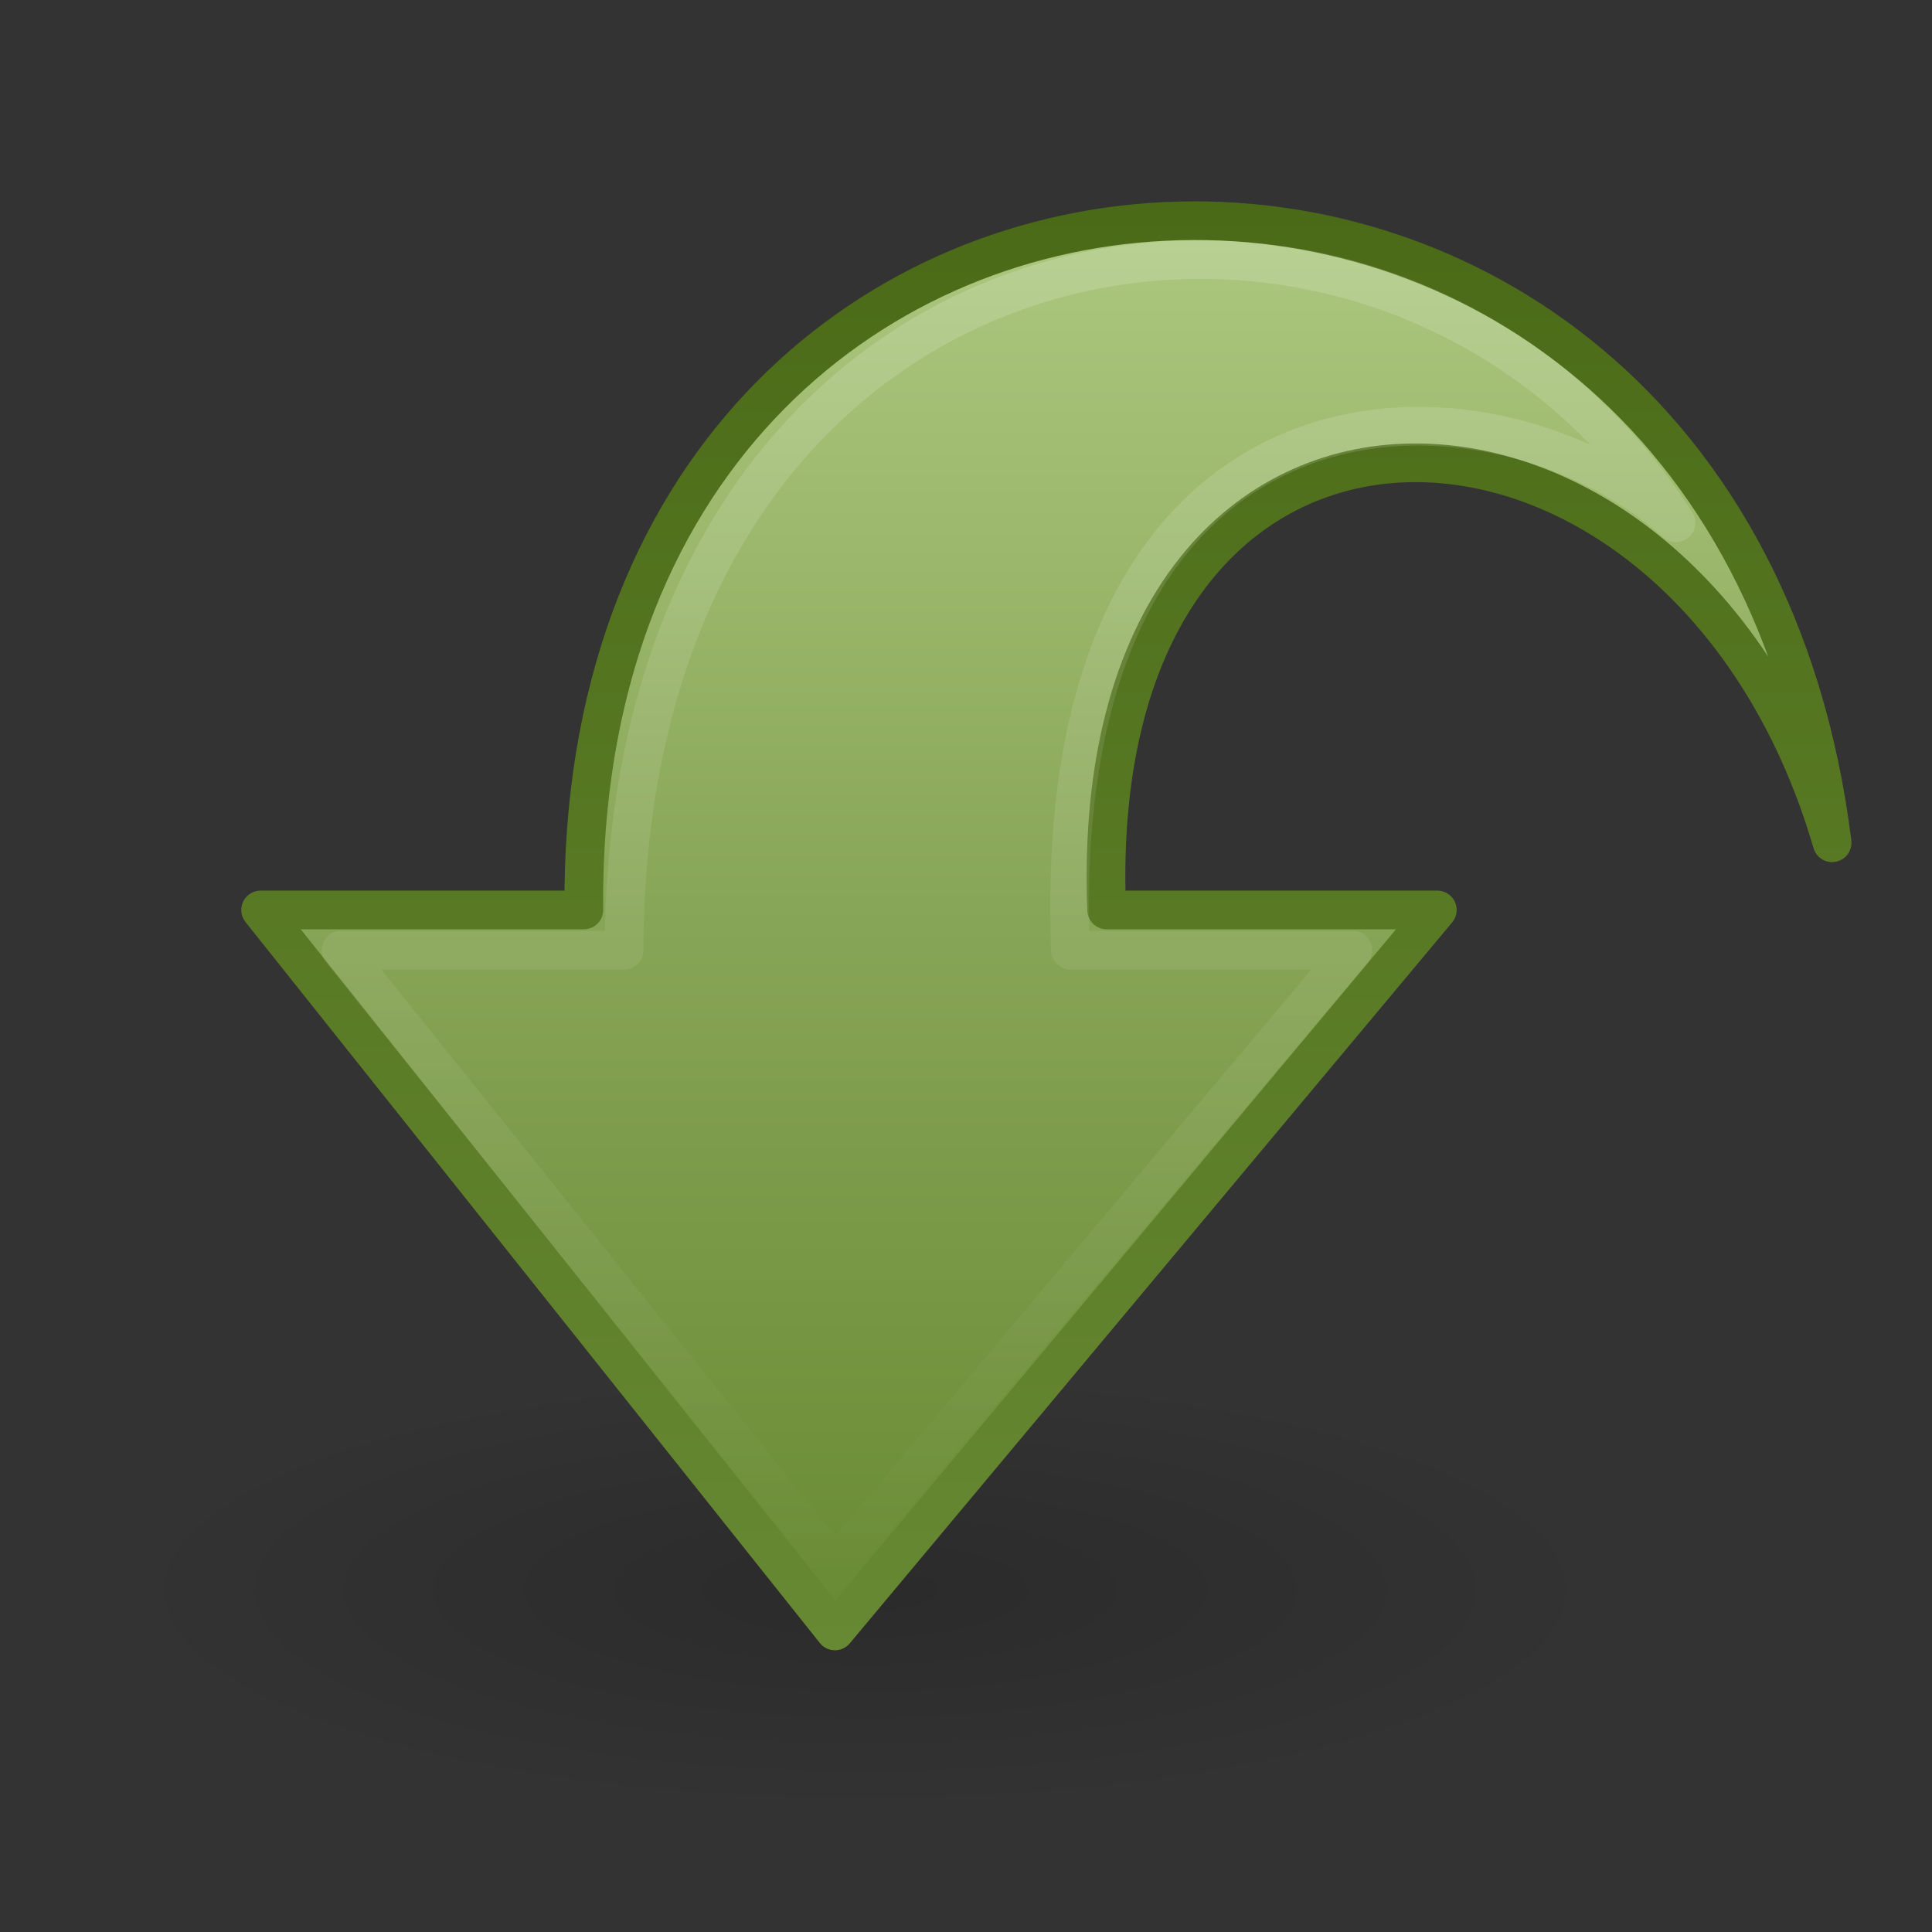 <?xml version="1.0" encoding="UTF-8" standalone="no"?>
<!-- Created with Inkscape (http://www.inkscape.org/) -->

<svg
   xmlns:dc="http://purl.org/dc/elements/1.1/"
   xmlns:cc="http://creativecommons.org/ns#"
   xmlns:rdf="http://www.w3.org/1999/02/22-rdf-syntax-ns#"
   xmlns:svg="http://www.w3.org/2000/svg"
   xmlns="http://www.w3.org/2000/svg"
   xmlns:sodipodi="http://sodipodi.sourceforge.net/DTD/sodipodi-0.dtd"
   xmlns:inkscape="http://www.inkscape.org/namespaces/inkscape"
   id="svg3718"
   height="48px"
   width="48px"
   version="1.1"
   sodipodi:docname="go-jump_prev.svg"
   inkscape:version="0.92.5 (2060ec1f9f, 2020-04-08)">
  <rect width="100%" height="100%" fill="#333333" stroke="none"/>
  <sodipodi:namedview
     pagecolor="#ffffff"
     bordercolor="#666666"
     borderopacity="1"
     objecttolerance="10"
     gridtolerance="10"
     guidetolerance="10"
     inkscape:pageopacity="0"
     inkscape:pageshadow="2"
     inkscape:window-width="1920"
     inkscape:window-height="964"
     id="namedview28"
     showgrid="false"
     inkscape:zoom="4.9166667"
     inkscape:cx="24"
     inkscape:cy="24"
     inkscape:window-x="0"
     inkscape:window-y="41"
     inkscape:window-maximized="1"
     inkscape:current-layer="svg3718" />
  <defs
     id="defs3720">
    <linearGradient
       id="linearGradient3621"
       y2="18.33"
       gradientUnits="userSpaceOnUse"
       x2="41.079"
       gradientTransform="matrix(0,1.052,-0.978,0,45.58,-3.833)"
       y1="18.498"
       x1="9.434">
      <stop
         id="stop5115"
         style="stop-color:#fff"
         offset="0" />
      <stop
         id="stop5117"
         style="stop-color:#fff;stop-opacity:0"
         offset="1" />
    </linearGradient>
    <mask
       id="mask3689">
      <rect
         id="rect3691"
         style="fill:url(#linearGradient3693)"
         height="38"
         width="42"
         y="4"
         x="2" />
    </mask>
    <linearGradient
       id="linearGradient3693"
       y2="14"
       gradientUnits="userSpaceOnUse"
       x2="7"
       y1="13"
       x1="2">
      <stop
         id="stop3683"
         offset="0" />
      <stop
         id="stop3685"
         offset=".45" />
      <stop
         id="stop3687"
         style="stop-color:#fff"
         offset="1" />
    </linearGradient>
    <linearGradient
       id="linearGradient3624"
       y2="17.891"
       gradientUnits="userSpaceOnUse"
       x2="42.6"
       gradientTransform="matrix(0,1.052,-0.978,0,45.58,-3.833)"
       y1="17.891"
       x1="8.394">
      <stop
         id="stop3618"
         style="stop-color:#ADC980"
         offset="0" />
      <stop
         id="stop3270"
         style="stop-color:#87A556"
         offset=".5" />
      <stop
         id="stop3620"
         style="stop-color:#688933"
         offset="1" />
    </linearGradient>
    <linearGradient
       id="linearGradient3668"
       y2="5.003"
       gradientUnits="userSpaceOnUse"
       x2="16.158"
       y1="41.016"
       x1="16.158">
      <stop
         id="stop3624"
         style="stop-color:#688933"
         offset="0" />
      <stop
         id="stop3626"
         style="stop-color:#4A6A17"
         offset="1" />
    </linearGradient>
    <radialGradient
       id="radialGradient3716"
       gradientUnits="userSpaceOnUse"
       cx="11.25"
       cy="19.031"
       r="8.062"
       gradientTransform="matrix(2.295,0,0,0.682,1.686,26.517)">
      <stop
         id="stop5107"
         offset="0" />
      <stop
         id="stop5109"
         style="stop-opacity:0"
         offset="1" />
    </radialGradient>
  </defs>
  <g
     id="layer1"
     transform="matrix(-1,0,0,1,49,0)">
    <path
       id="path4346"
       style="opacity:0.163;fill:url(#radialGradient3716)"
       d="M 46,39.5 C 46,42.538 37.717,45 27.5,45 17.283,45 9,42.538 9,39.5 9,36.462 17.283,34 27.5,34 37.717,34 46,36.462 46,39.5 Z"
       inkscape:connector-curvature="0" />
    <path
       id="path3701"
       style="display:block;fill:url(#linearGradient3624);stroke:url(#linearGradient3668);stroke-width:0.961;stroke-linecap:round;stroke-linejoin:round;stroke-miterlimit:7;enable-background:new"
       d="m 3.481,20.938 c 2.68,-21.48 31.214,-20.241 31.014,1.67 h 8.03 L 28.256,40.52 13.29,22.608 h 8.216 C 22.08,7.808 7.153,8.35 3.482,20.938 Z"
       inkscape:connector-curvature="0" />
    <path
       id="path7426"
       style="display:block;opacity:0.4;fill:none;stroke:url(#linearGradient3621);stroke-width:0.961;stroke-linecap:square;stroke-linejoin:round;stroke-miterlimit:7;enable-background:new"
       mask="url(#mask3689)"
       d="M 7.359,12.991 C 14.415,1.87 33.445,4.617 33.495,23.608 h 7.031 L 28.255,38.919 15.389,23.608 h 7.016 C 22.978,8.808 12.044,8.804 7.359,12.991 Z"
       inkscape:connector-curvature="0" />
  </g>
</svg>
